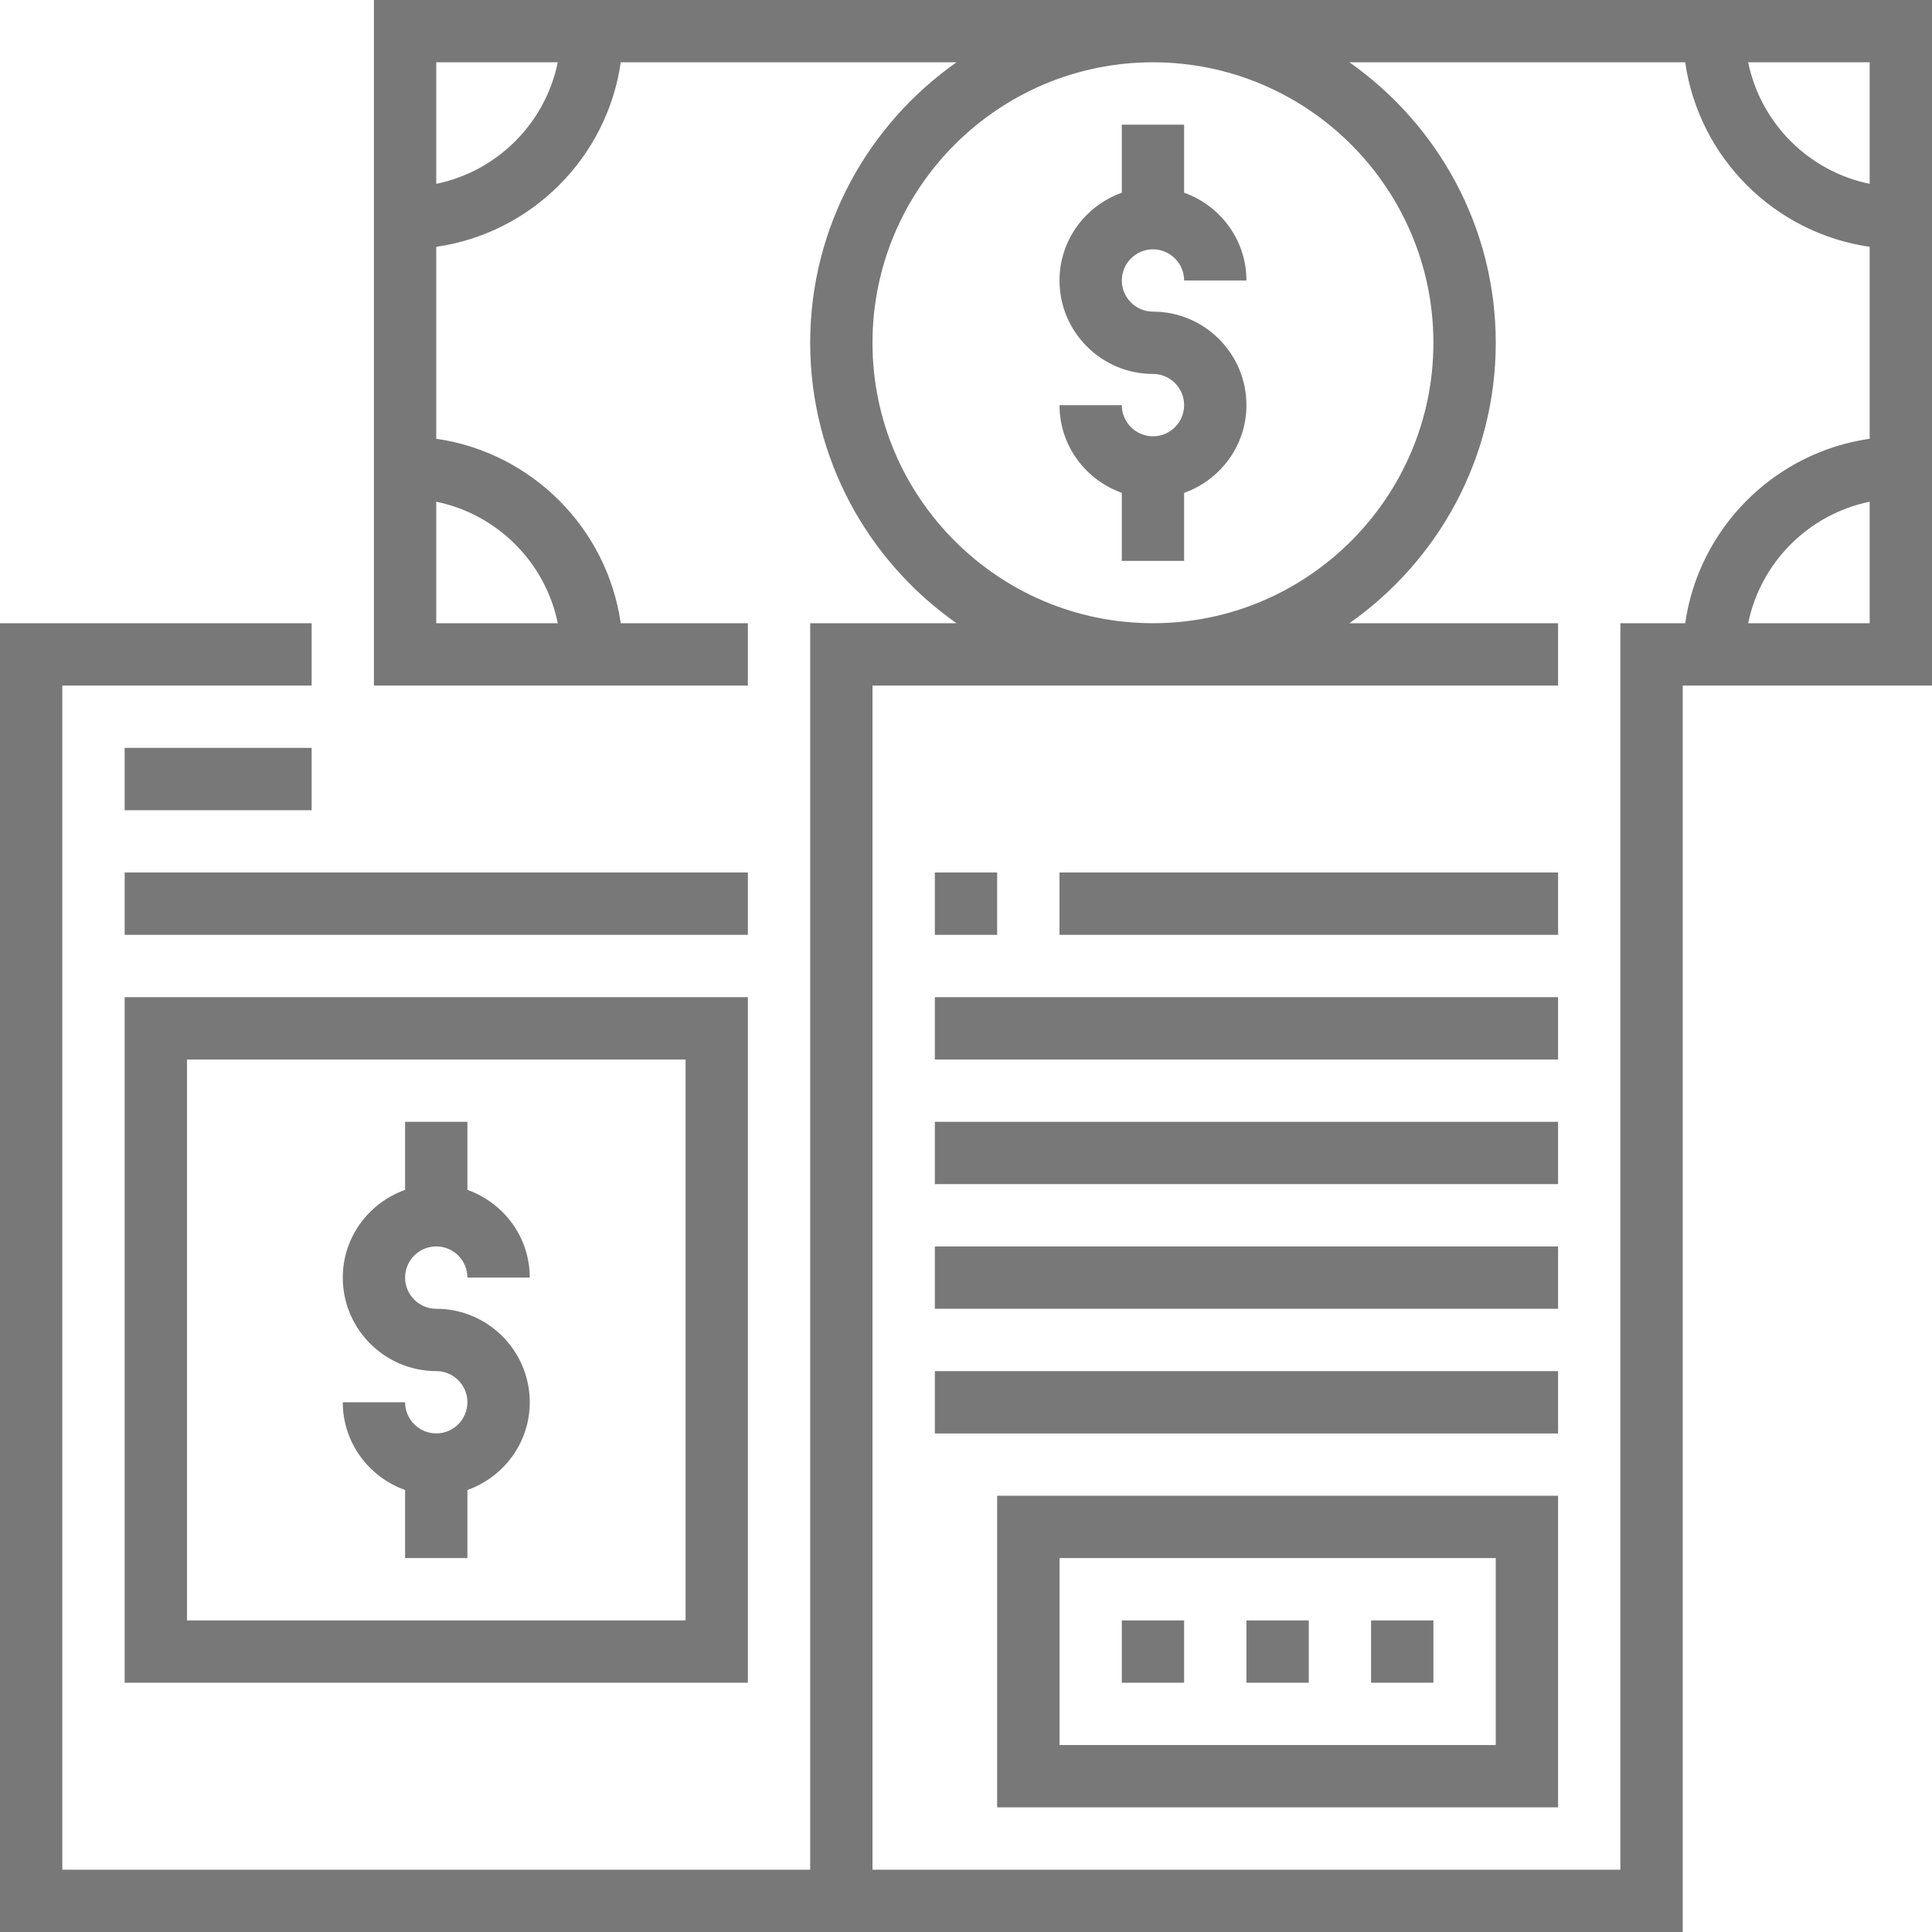 <svg width="40" height="40" viewBox="0 0 40 40" fill="none" xmlns="http://www.w3.org/2000/svg">
<path d="M23.871 5.162C24.226 5.162 24.516 5.452 24.516 5.807H25.806C25.806 4.967 25.265 4.257 24.516 3.99V2.581H23.226V3.99C22.477 4.257 21.936 4.967 21.936 5.807C21.936 6.874 22.804 7.742 23.871 7.742C24.226 7.742 24.516 8.032 24.516 8.388C24.516 8.743 24.226 9.033 23.871 9.033C23.516 9.033 23.226 8.743 23.226 8.388H21.936C21.936 9.227 22.477 9.937 23.226 10.204V11.613H24.516V10.204C25.265 9.937 25.806 9.227 25.806 8.388C25.806 7.321 24.938 6.452 23.871 6.452C23.516 6.452 23.226 6.162 23.226 5.807C23.226 5.452 23.516 5.162 23.871 5.162Z" fill="#787878"/>
<path d="M9.032 25.806C9.388 25.806 9.677 26.095 9.677 26.451H10.968C10.968 25.611 10.427 24.902 9.677 24.635V23.226H8.387V24.635C7.638 24.902 7.097 25.611 7.097 26.451C7.097 27.518 7.965 28.387 9.032 28.387C9.388 28.387 9.677 28.676 9.677 29.032C9.677 29.388 9.388 29.677 9.032 29.677C8.677 29.677 8.387 29.388 8.387 29.032H7.097C7.097 29.872 7.638 30.582 8.387 30.849V32.258H9.677V30.849C10.427 30.582 10.968 29.872 10.968 29.032C10.968 27.965 10.099 27.097 9.032 27.097C8.677 27.097 8.387 26.807 8.387 26.451C8.387 26.095 8.677 25.806 9.032 25.806Z" fill="#787878"/>
<path d="M2.581 34.839H15.484V20.645H2.581V34.839ZM3.871 21.936H14.194V33.549H3.871V21.936Z" fill="#787878"/>
<path d="M2.581 18.064H15.484V19.355H2.581V18.064Z" fill="#787878"/>
<path d="M2.581 15.484H6.452V16.775H2.581V15.484Z" fill="#787878"/>
<path d="M20.645 37.419H32.258V30.968H20.645V37.419ZM21.936 32.258H30.968V36.129H21.936V32.258Z" fill="#787878"/>
<path d="M23.226 33.549H24.516V34.839H23.226V33.549Z" fill="#787878"/>
<path d="M25.806 33.549H27.097V34.839H25.806V33.549Z" fill="#787878"/>
<path d="M28.387 33.549H29.677V34.839H28.387V33.549Z" fill="#787878"/>
<path d="M19.355 18.064H20.645V19.355H19.355V18.064Z" fill="#787878"/>
<path d="M21.936 18.064H32.258V19.355H21.936V18.064Z" fill="#787878"/>
<path d="M19.355 23.226H32.258V24.516H19.355V23.226Z" fill="#787878"/>
<path d="M19.355 25.807H32.258V27.097H19.355V25.807Z" fill="#787878"/>
<path d="M19.355 28.388H32.258V29.678H19.355V28.388Z" fill="#787878"/>
<path d="M7.742 0V14.194H15.484V12.903H12.852C12.567 10.93 11.006 9.368 9.032 9.084V5.11C11.006 4.826 12.568 3.264 12.852 1.29H19.803C17.975 2.576 16.774 4.697 16.774 7.097C16.774 9.497 17.975 11.618 19.803 12.903H16.774V38.71H1.29V14.194H6.452V12.903H0V40H34.839V14.194H40V0H7.742ZM11.548 12.903H9.032V10.388C10.294 10.645 11.29 11.641 11.548 12.903ZM9.032 3.806V1.29H11.548C11.29 2.552 10.294 3.548 9.032 3.806ZM38.71 3.806C37.448 3.548 36.452 2.552 36.194 1.29H38.71V3.806ZM18.064 7.097C18.064 3.896 20.67 1.29 23.871 1.29C27.072 1.29 29.677 3.896 29.677 7.097C29.677 10.298 27.072 12.903 23.871 12.903C20.67 12.903 18.064 10.298 18.064 7.097ZM33.548 12.903V38.71H18.064V14.194H32.258V12.903H27.939C29.767 11.618 30.968 9.497 30.968 7.097C30.968 4.697 29.767 2.576 27.939 1.29H34.89C35.174 3.264 36.736 4.826 38.71 5.11V9.084C36.736 9.368 35.174 10.93 34.89 12.903H33.548ZM36.194 12.903C36.452 11.641 37.448 10.645 38.71 10.388V12.903H36.194Z" fill="#787878"/>
<path d="M19.355 20.645H32.258V21.936H19.355V20.645Z" fill="#787878"/>
</svg>

